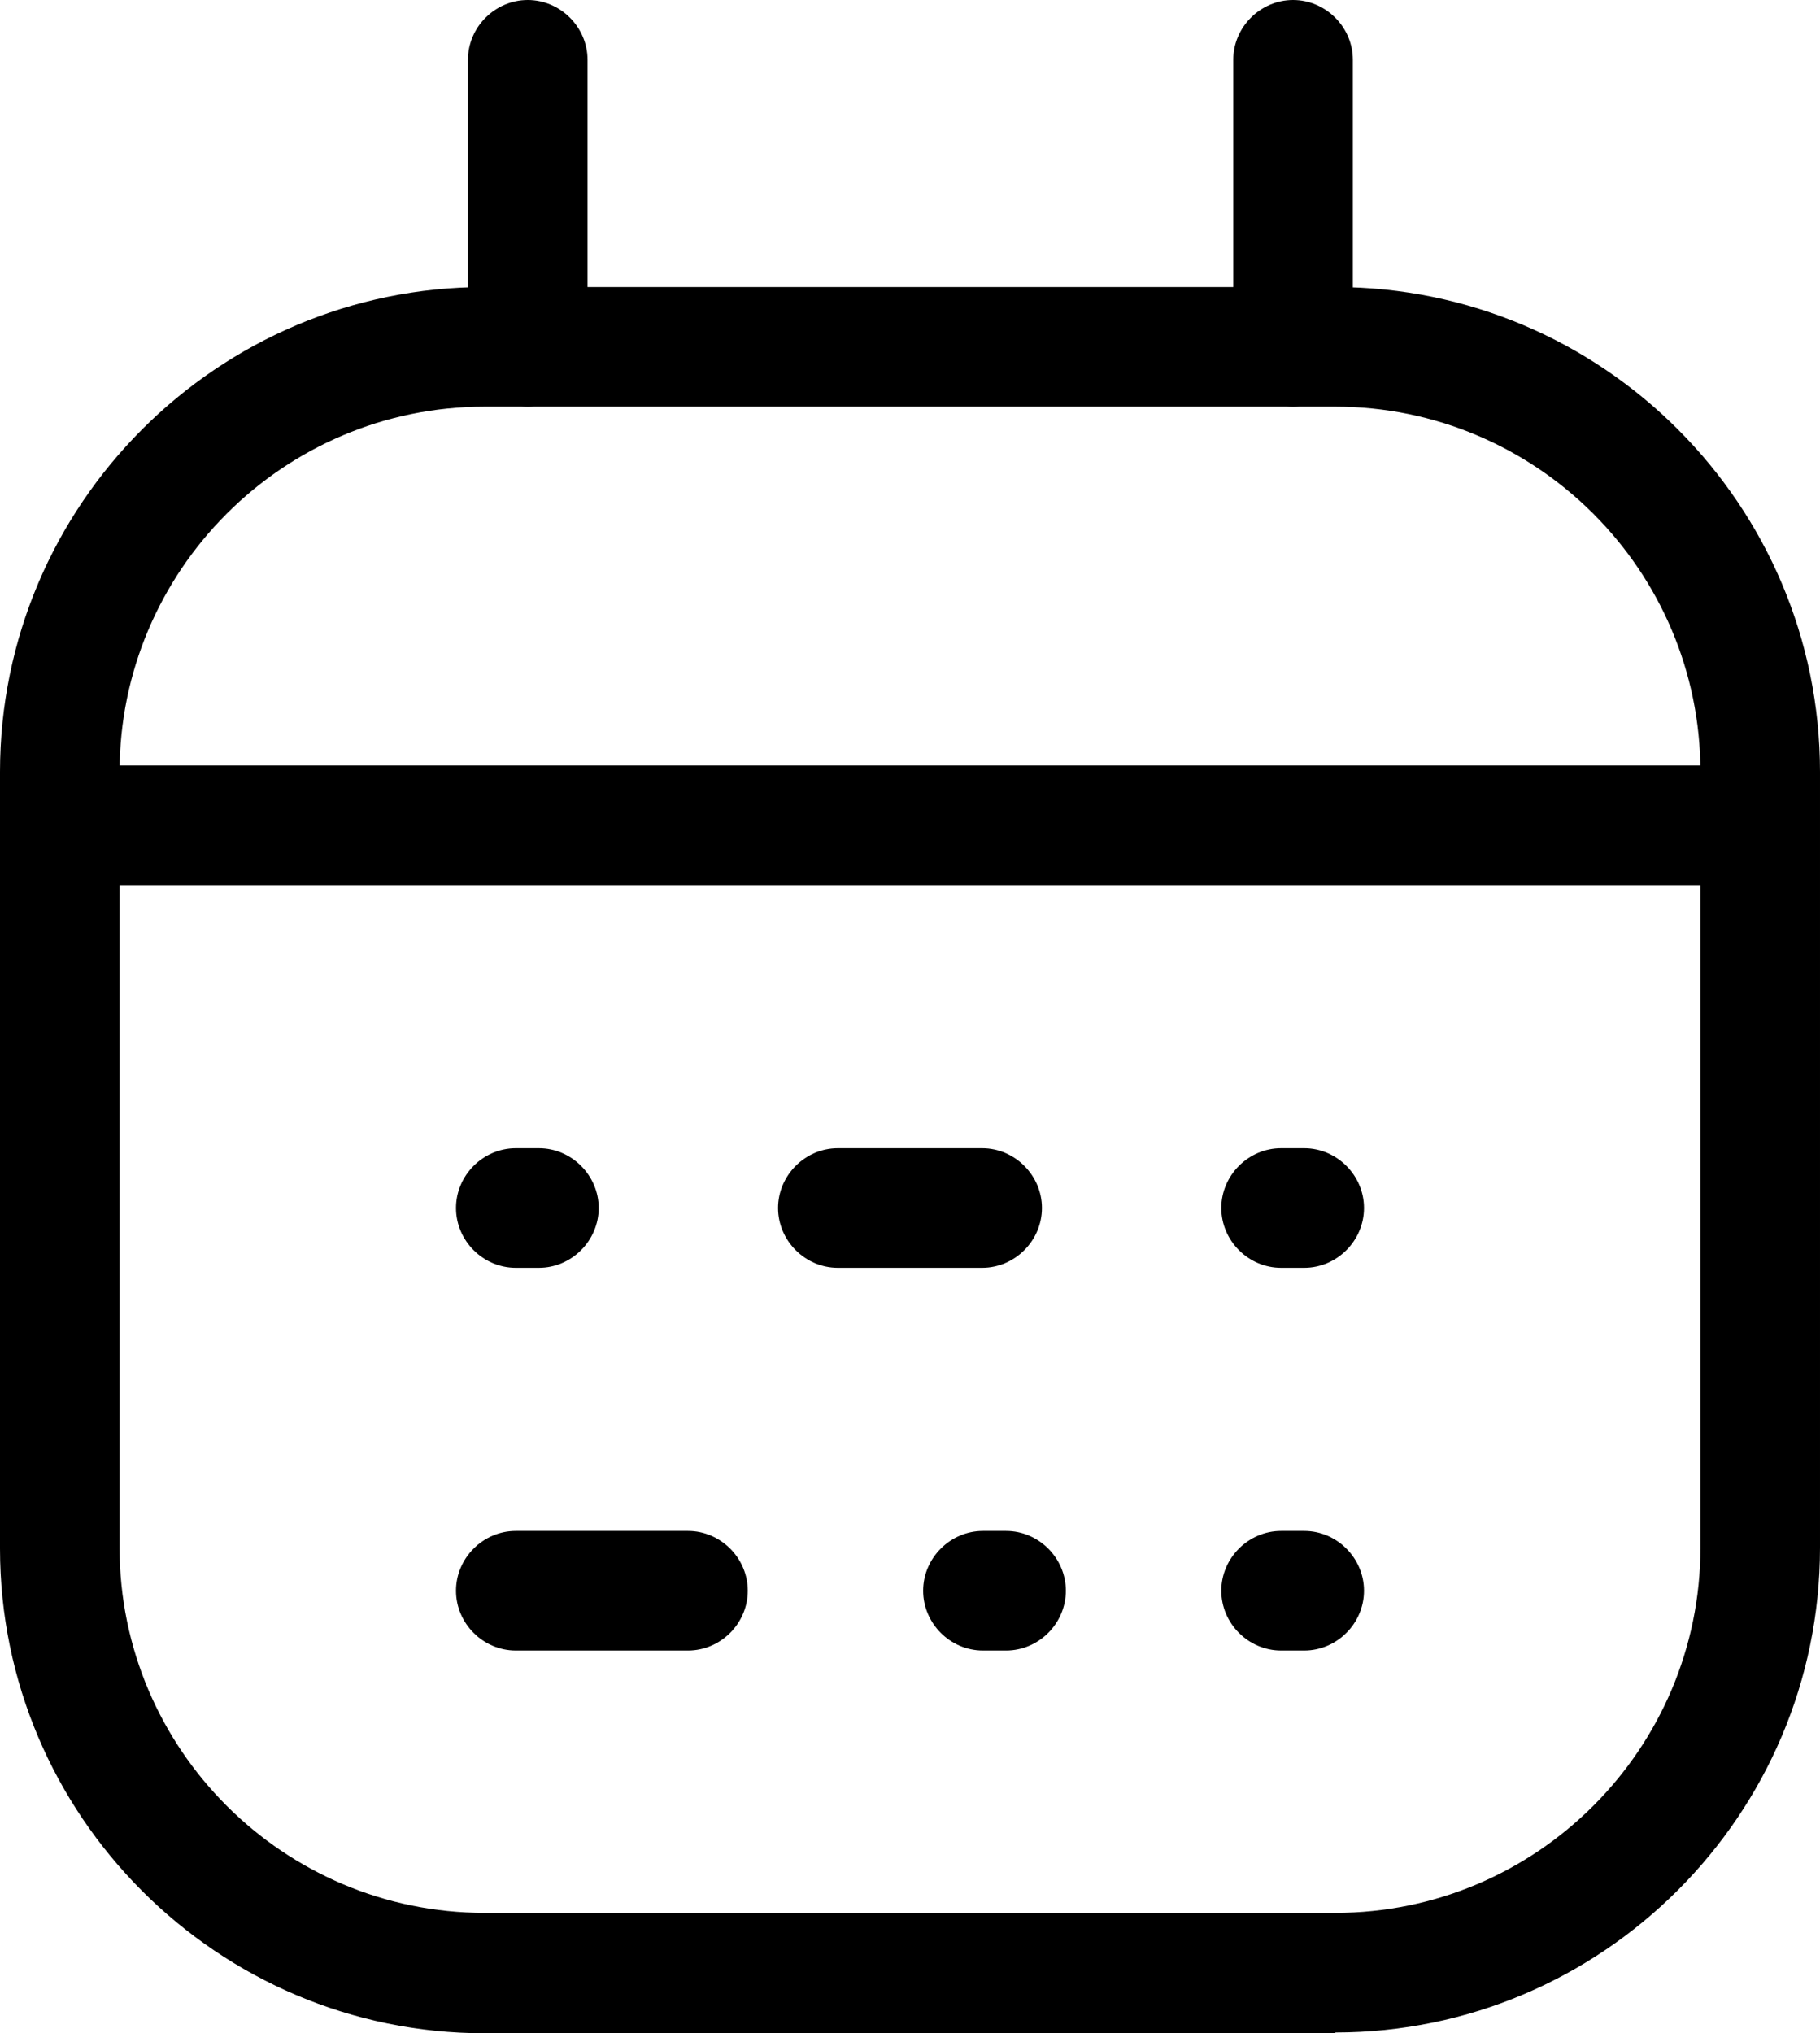 <svg xmlns="http://www.w3.org/2000/svg" viewBox="0 0 22.83 25.5"><path d="M16.75,25.5H6.08c-3.35,0-6.08-2.73-6.08-6.08V9.68C0,6.33,2.73,3.6,6.08,3.6h10.67c3.35,0,6.08,2.73,6.08,6.08v9.73c0,3.35-2.73,6.08-6.08,6.08ZM6.08,5.1c-2.53,0-4.58,2.06-4.58,4.58v9.73c0,2.53,2.06,4.58,4.58,4.58h10.67c2.53,0,4.58-2.06,4.58-4.58V9.68c0-2.53-2.06-4.58-4.58-4.58H6.08Z" /><path d="M6.62,5.1c-.41,0-.75-.34-.75-.75V.75c0-.41,.34-.75,.75-.75s.75,.34,.75,.75v3.6c0,.41-.34,.75-.75,.75Z" /><path d="M16.22,5.1c-.41,0-.75-.34-.75-.75V.75c0-.41,.34-.75,.75-.75s.75,.34,.75,.75v3.6c0,.41-.34,.75-.75,.75Z" /><rect x=".62" y="9.6" width="21.6" height="1.5" /><path d="M6.76,15.9h-.29c-.41,0-.75-.34-.75-.75s.34-.75,.75-.75h.29c.41,0,.75,.34,.75,.75s-.34,.75-.75,.75Z" /><path d="M12.32,15.9h-1.81c-.41,0-.75-.34-.75-.75s.34-.75,.75-.75h1.81c.41,0,.75,.34,.75,.75s-.34,.75-.75,.75Z" /><path d="M16.36,15.9h-.29c-.41,0-.75-.34-.75-.75s.34-.75,.75-.75h.29c.41,0,.75,.34,.75,.75s-.34,.75-.75,.75Z" /><path d="M8.63,20.7h-2.16c-.41,0-.75-.34-.75-.75s.34-.75,.75-.75h2.16c.41,0,.75,.34,.75,.75s-.34,.75-.75,.75Z" /><path d="M12.62,20.7h-.29c-.41,0-.75-.34-.75-.75s.34-.75,.75-.75h.29c.41,0,.75,.34,.75,.75s-.34,.75-.75,.75Z" /><path d="M16.36,20.7h-.29c-.41,0-.75-.34-.75-.75s.34-.75,.75-.75h.29c.41,0,.75,.34,.75,.75s-.34,.75-.75,.75Z" /></svg>